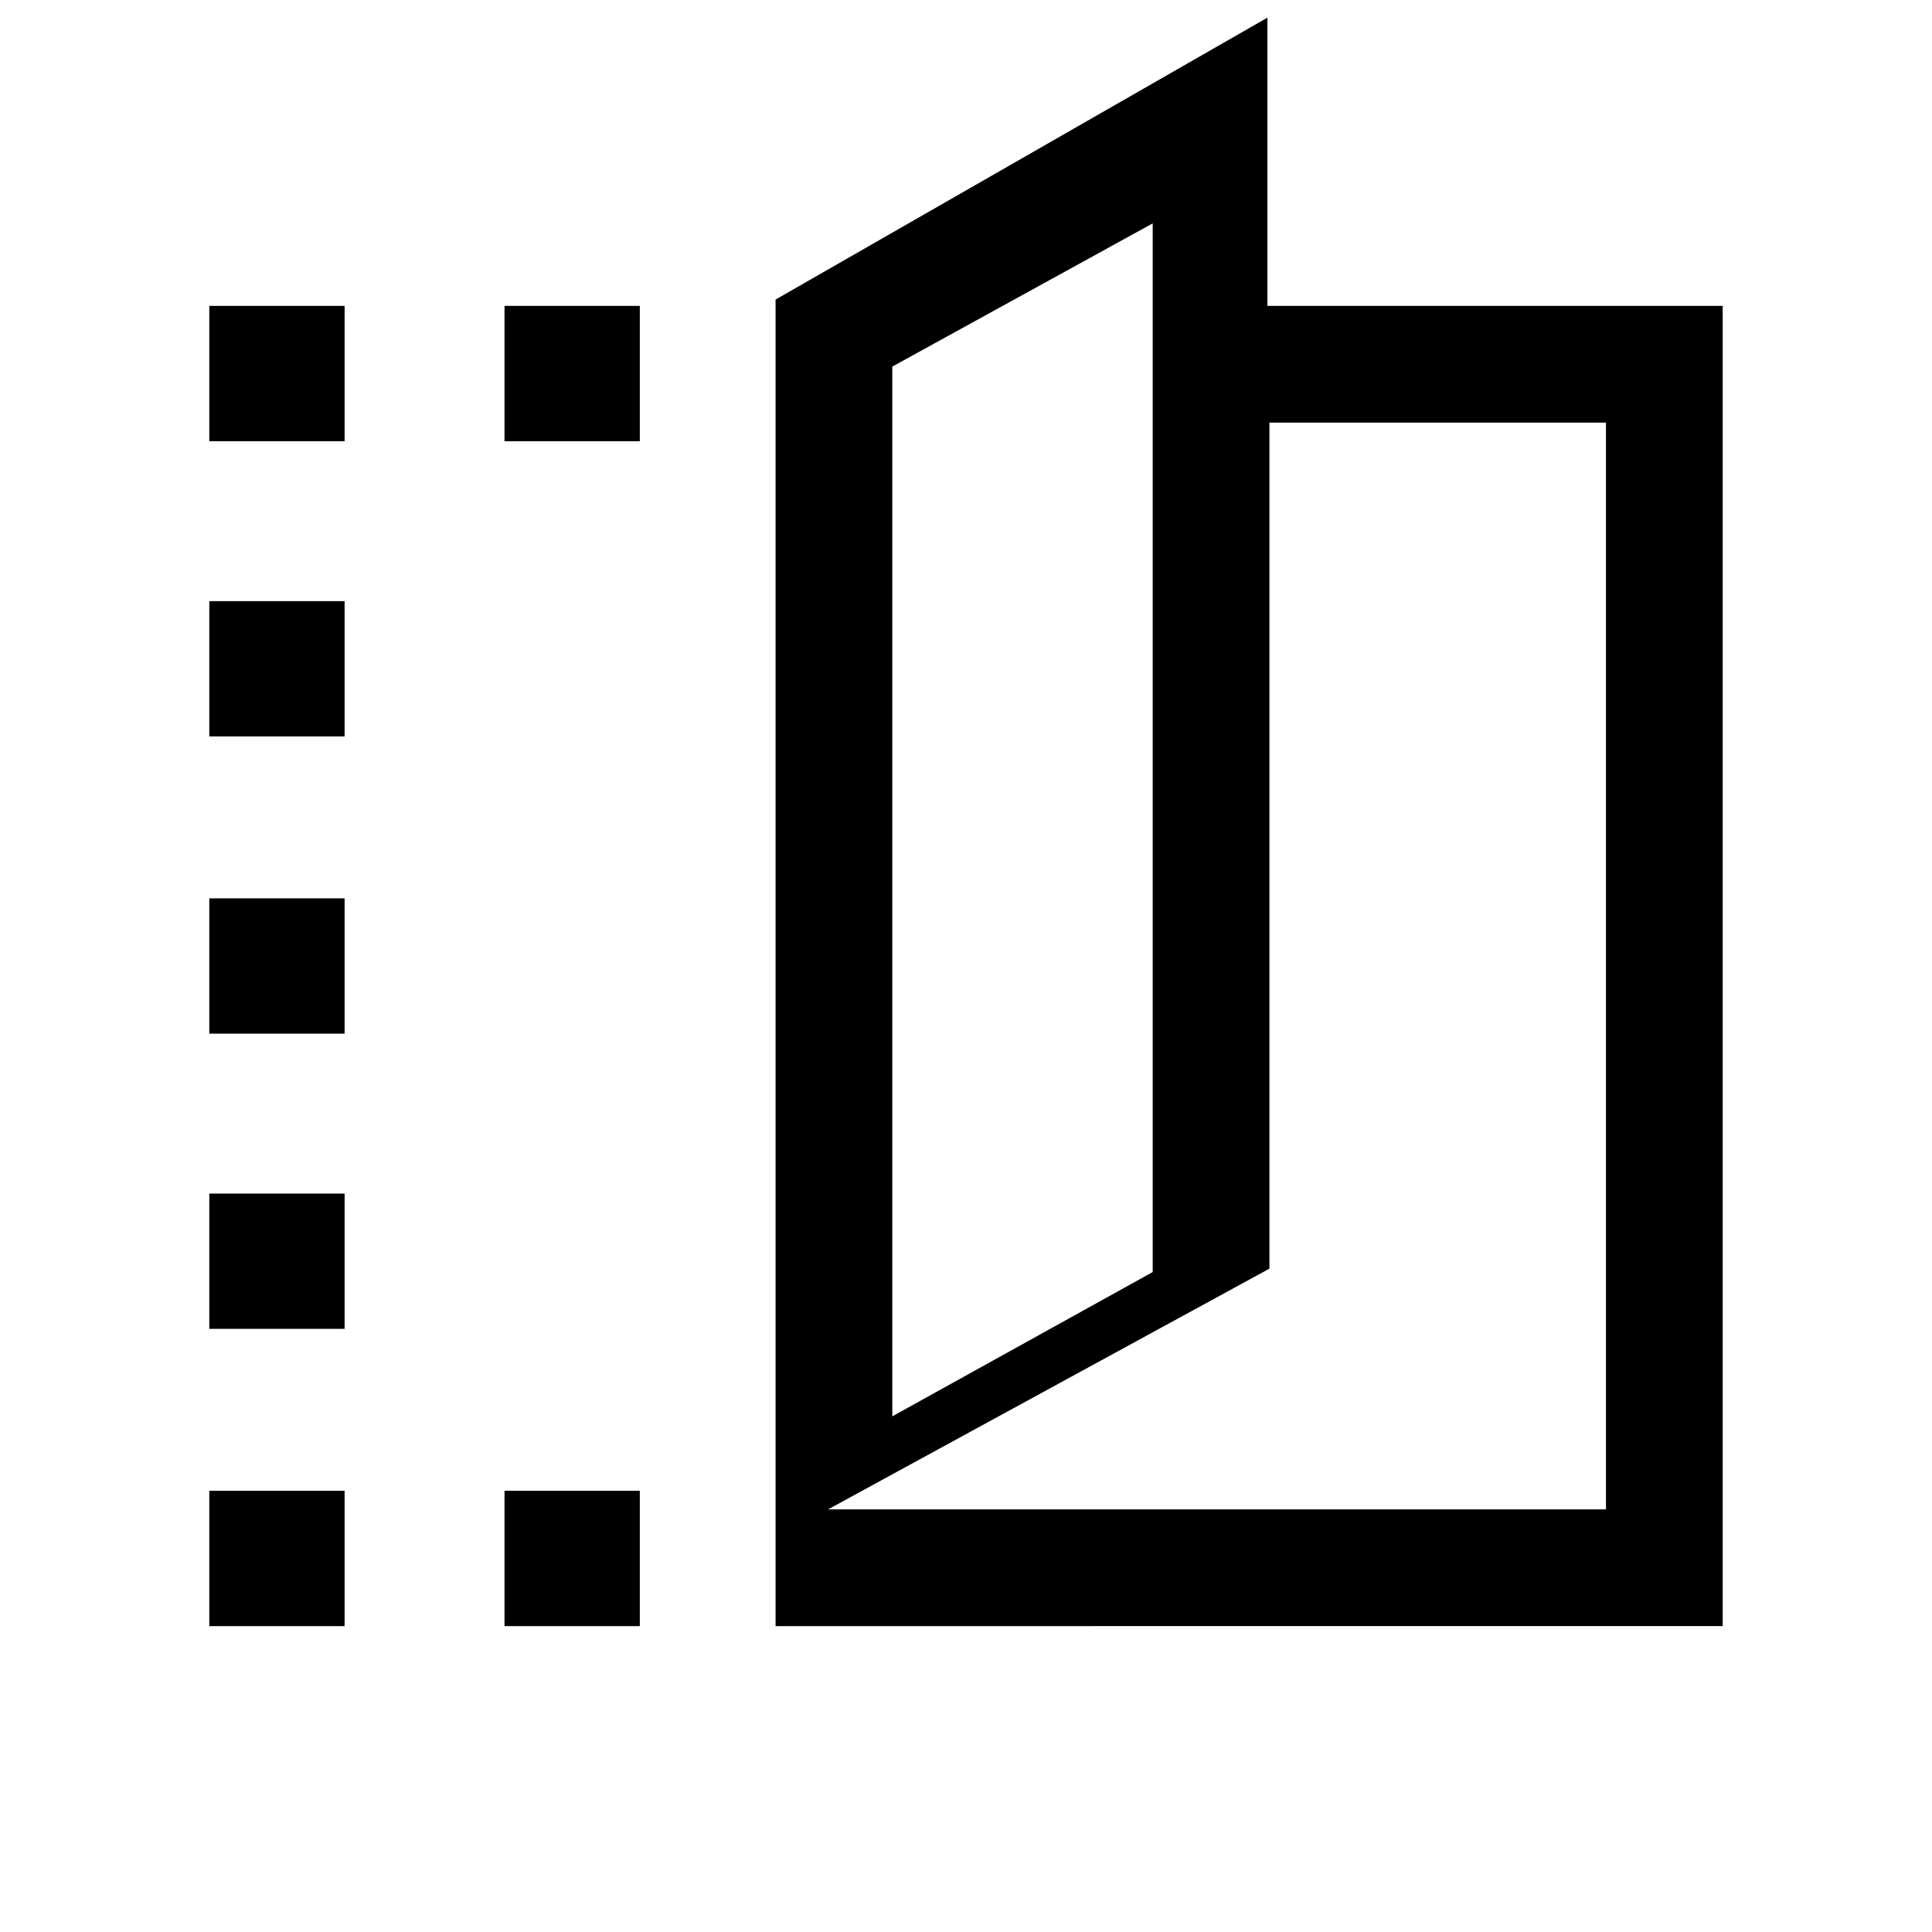 <svg xmlns="http://www.w3.org/2000/svg" height="20" viewBox="0 -960 960 960" width="20"><path d="M385.38-152v-659.15l244.39-140.08V-808H856v656H385.38Zm58-104.23 129.39-71.69V-849l-129.39 71.15v521.62ZM411.46-210H798v-540H630.77v420.38L411.46-210Zm31.92-46.23v-521.62 521.62ZM104-740.77V-808h67.23v67.23H104ZM104-152v-67.23h67.23V-152H104Zm0-147.69v-67.23h67.23v67.23H104Zm0-146.69v-67.24h67.23v67.24H104Zm0-147.7v-67.23h67.23v67.23H104Zm146.69-146.69V-808h67.23v67.23h-67.23Zm0 588.77v-67.23h67.23V-152h-67.23Z"/></svg>